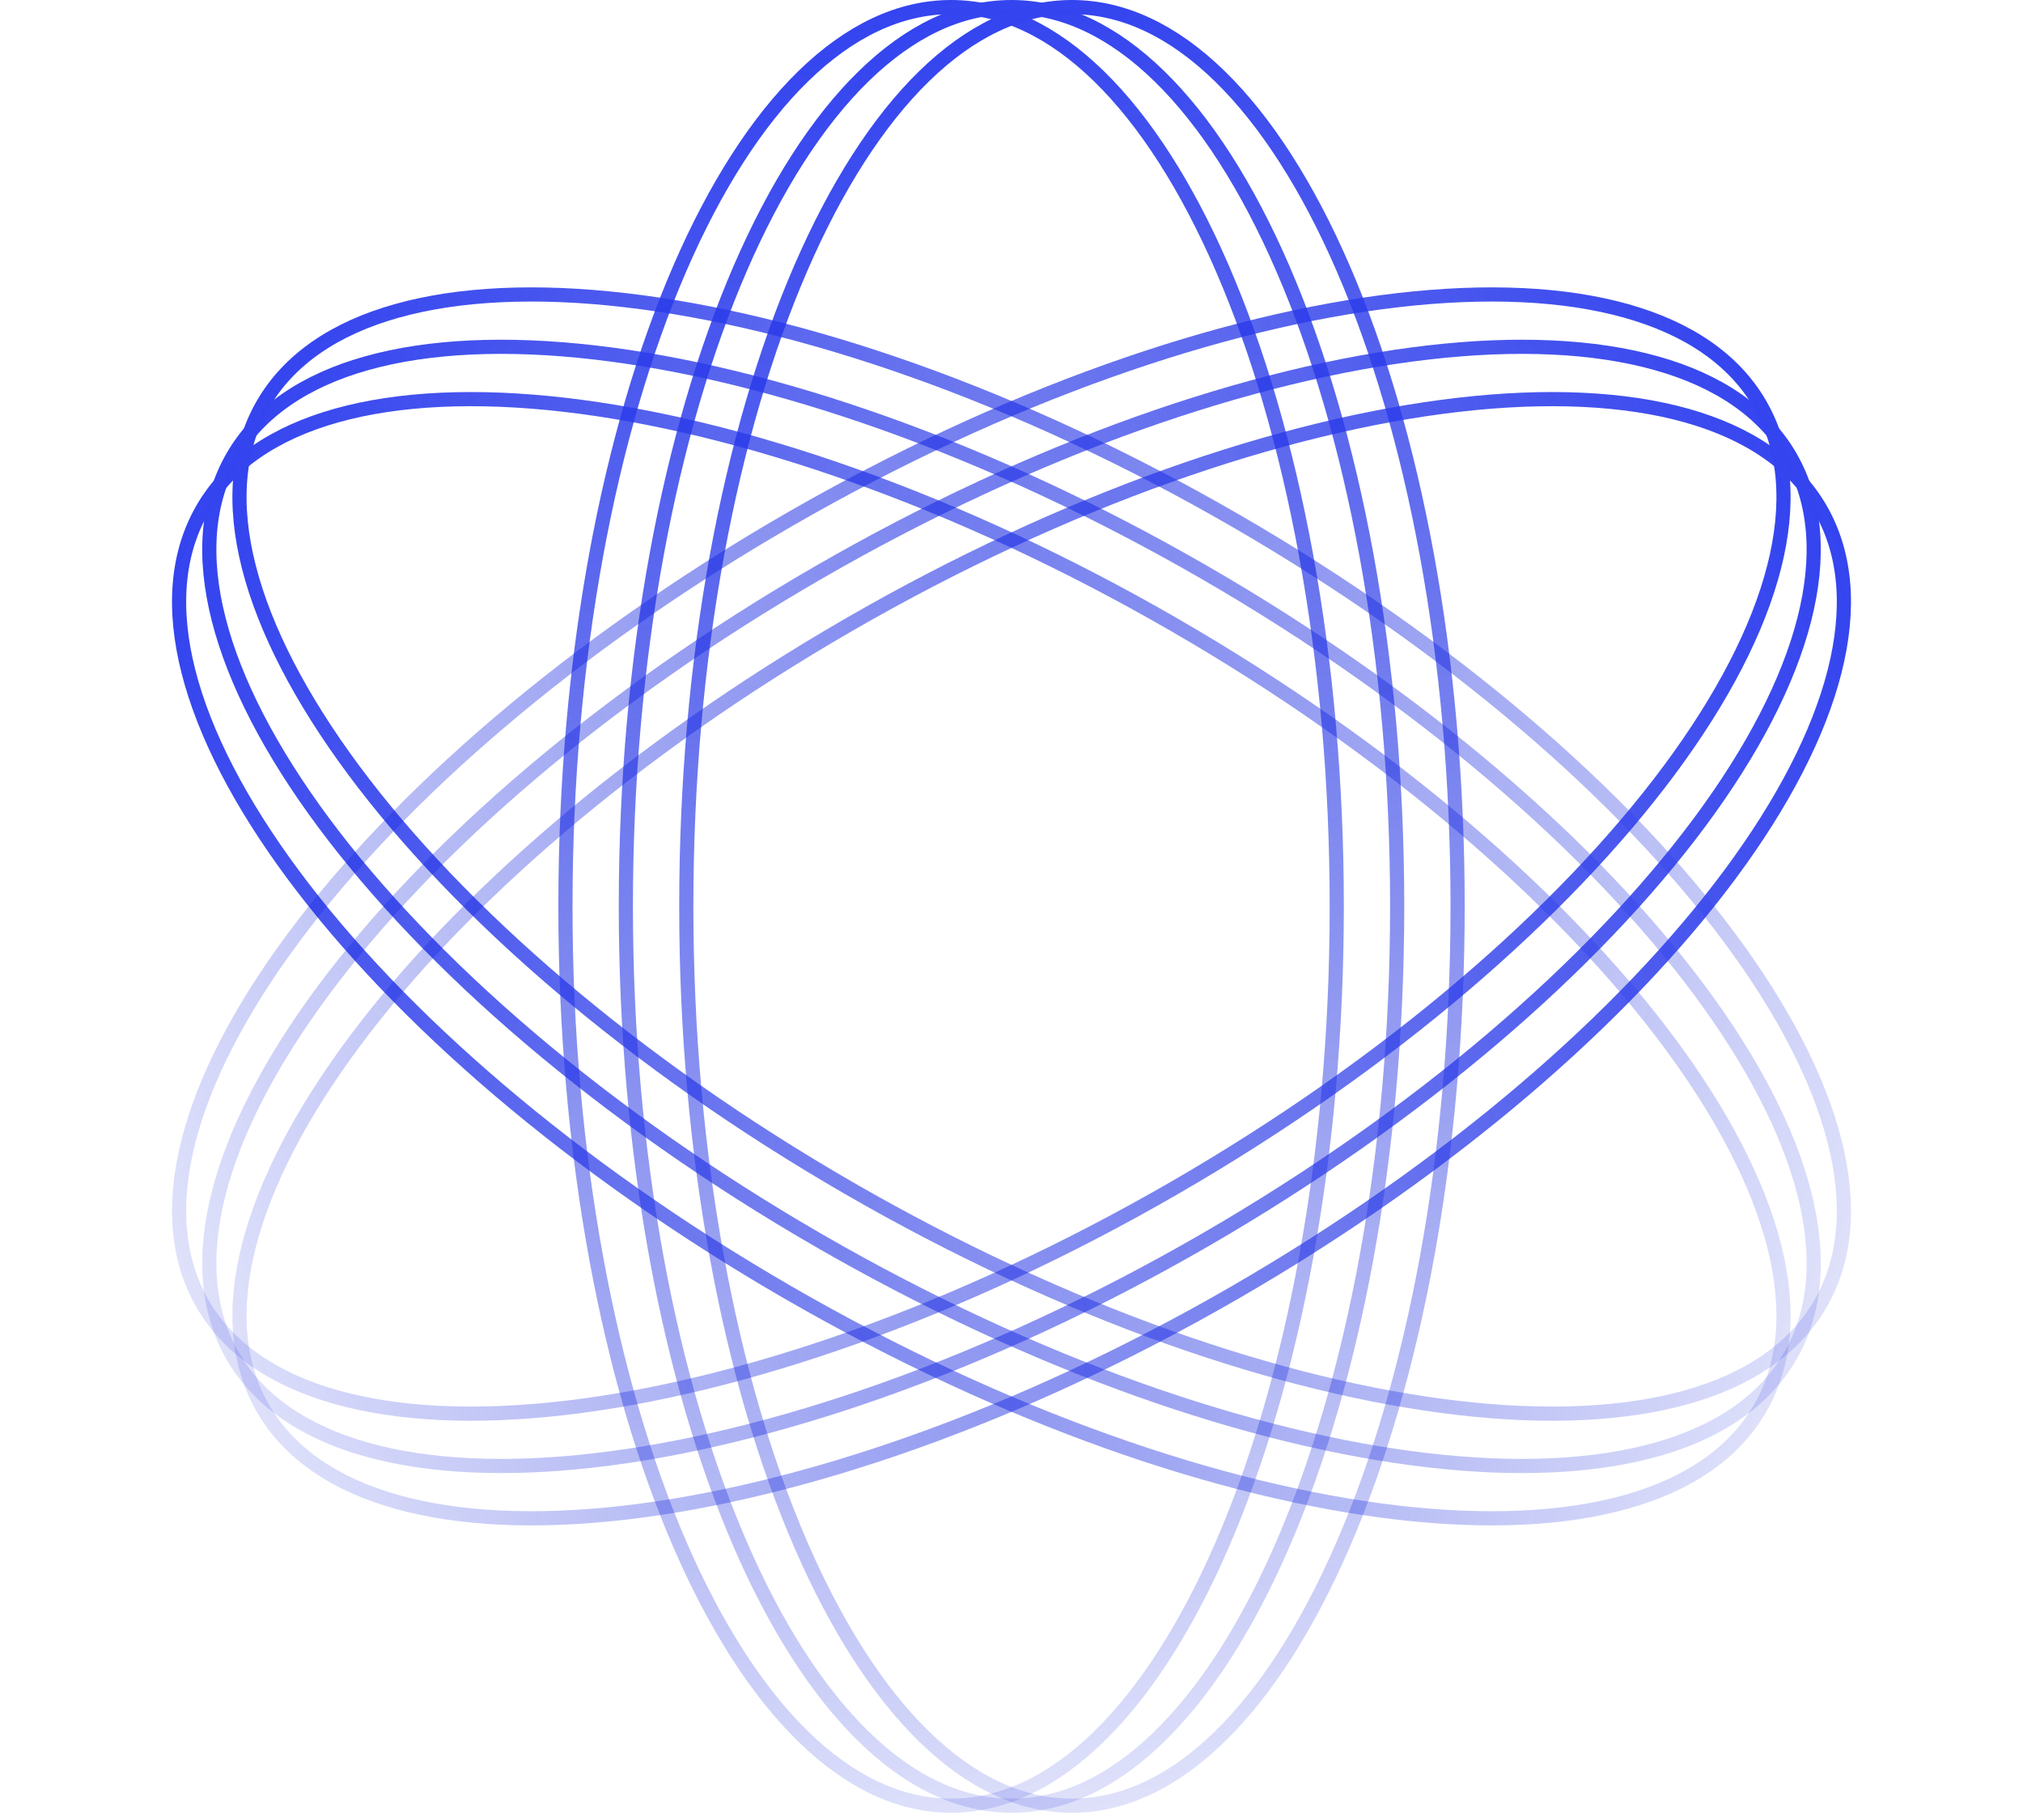 <svg xmlns="http://www.w3.org/2000/svg" width="189" height="170" viewBox="0 0 189 170" fill="none">
  <path d="M124.887 84.675C124.887 107.989 120.791 129.064 114.195 144.286C110.896 151.898 106.986 158.016 102.677 162.222C98.371 166.425 93.701 168.688 88.856 168.688C84.011 168.688 79.342 166.425 75.036 162.222C70.727 158.016 66.817 151.898 63.518 144.286C56.922 129.064 52.826 107.989 52.826 84.675C52.826 61.361 56.922 40.286 63.518 25.064C66.817 17.452 70.727 11.333 75.036 7.128C79.342 2.925 84.011 0.662 88.856 0.662C93.701 0.662 98.371 2.925 102.677 7.128C106.986 11.333 110.896 17.452 114.195 25.064C120.791 40.286 124.887 61.361 124.887 84.675Z" stroke="url(#paint0_linear_410_296)" stroke-width="1.323"/>
  <path d="M130.532 84.675C130.532 107.989 126.436 129.064 119.839 144.286C116.541 151.898 112.63 158.016 108.321 162.222C104.015 166.425 99.346 168.688 94.501 168.688C89.656 168.688 84.987 166.425 80.681 162.222C76.372 158.016 72.461 151.898 69.162 144.286C62.566 129.064 58.47 107.989 58.47 84.675C58.47 61.361 62.566 40.286 69.162 25.064C72.461 17.452 76.372 11.333 80.681 7.128C84.987 2.925 89.656 0.662 94.501 0.662C99.346 0.662 104.015 2.925 108.321 7.128C112.63 11.333 116.541 17.452 119.839 25.064C126.436 40.286 130.532 61.361 130.532 84.675Z" stroke="url(#paint1_linear_410_296)" stroke-width="1.323"/>
  <path d="M136.178 84.675C136.178 107.989 132.082 129.064 125.486 144.286C122.187 151.898 118.277 158.016 113.968 162.222C109.662 166.425 104.993 168.688 100.147 168.688C95.302 168.688 90.633 166.425 86.327 162.222C82.018 158.016 78.108 151.898 74.809 144.286C68.213 129.064 64.117 107.989 64.117 84.675C64.117 61.361 68.213 40.286 74.809 25.064C78.108 17.452 82.018 11.333 86.327 7.128C90.633 2.925 95.302 0.662 100.147 0.662C104.993 0.662 109.662 2.925 113.968 7.128C118.277 11.333 122.187 17.452 125.486 25.064C132.082 40.286 136.178 61.361 136.178 84.675Z" stroke="url(#paint2_linear_410_296)" stroke-width="1.323"/>
  <path d="M109.694 58.36C129.884 70.017 146.088 84.102 155.973 97.425C160.915 104.088 164.259 110.534 165.747 116.368C167.233 122.199 166.859 127.374 164.436 131.57C162.014 135.766 157.719 138.678 151.926 140.306C146.13 141.935 138.876 142.262 130.634 141.313C114.153 139.414 93.854 132.424 73.663 120.767C53.473 109.11 37.269 95.025 27.385 81.702C22.442 75.039 19.099 68.593 17.611 62.759C16.124 56.928 16.498 51.753 18.921 47.557C21.344 43.361 25.638 40.449 31.431 38.821C37.228 37.193 44.482 36.865 52.723 37.814C69.204 39.713 89.504 46.703 109.694 58.36Z" stroke="url(#paint3_linear_410_296)" stroke-width="1.323"/>
  <path d="M112.516 53.471C132.707 65.128 148.91 79.213 158.795 92.537C163.738 99.2 167.081 105.645 168.569 111.48C170.056 117.31 169.681 122.486 167.258 126.682C164.836 130.878 160.541 133.79 154.749 135.417C148.952 137.046 141.698 137.374 133.456 136.424C116.976 134.526 96.676 127.536 76.486 115.879C56.295 104.222 40.092 90.137 30.207 76.813C25.264 70.151 21.921 63.705 20.433 57.87C18.946 52.04 19.321 46.864 21.743 42.669C24.166 38.472 28.46 35.56 34.253 33.933C40.05 32.304 47.304 31.976 55.545 32.926C72.026 34.824 92.326 41.815 112.516 53.471Z" stroke="url(#paint4_linear_410_296)" stroke-width="1.323"/>
  <path d="M115.337 48.582C135.527 60.239 151.731 74.324 161.615 87.648C166.558 94.31 169.901 100.756 171.389 106.591C172.876 112.421 172.501 117.597 170.079 121.793C167.656 125.988 163.362 128.901 157.569 130.528C151.772 132.157 144.518 132.485 136.277 131.535C119.796 129.637 99.496 122.646 79.306 110.99C59.115 99.333 42.912 85.248 33.027 71.924C28.084 65.261 24.741 58.816 23.253 52.981C21.766 47.151 22.141 41.975 24.564 37.779C26.986 33.583 31.281 30.671 37.074 29.044C42.87 27.415 50.124 27.087 58.366 28.037C74.847 29.935 95.146 36.925 115.337 48.582Z" stroke="url(#paint5_linear_410_296)" stroke-width="1.323"/>
  <path d="M79.306 58.36C59.116 70.017 42.912 84.102 33.028 97.425C28.084 104.088 24.741 110.534 23.253 116.368C21.767 122.199 22.141 127.374 24.564 131.57C26.986 135.766 31.281 138.678 37.074 140.306C42.87 141.935 50.124 142.262 58.366 141.313C74.847 139.414 95.146 132.424 115.337 120.767C135.527 109.11 151.731 95.025 161.615 81.702C166.558 75.039 169.901 68.593 171.389 62.759C172.876 56.928 172.501 51.753 170.079 47.557C167.656 43.361 163.362 40.449 157.569 38.821C151.772 37.193 144.518 36.865 136.277 37.814C119.796 39.713 99.496 46.703 79.306 58.36Z" stroke="url(#paint6_linear_410_296)" stroke-width="1.323"/>
  <path d="M76.484 53.471C56.293 65.128 40.09 79.213 30.205 92.537C25.262 99.2 21.919 105.645 20.431 111.48C18.944 117.31 19.319 122.486 21.741 126.682C24.164 130.878 28.459 133.79 34.251 135.417C40.048 137.046 47.302 137.374 55.544 136.424C72.024 134.526 92.324 127.536 112.515 115.879C132.705 104.222 148.908 90.137 158.793 76.813C163.736 70.151 167.079 63.705 168.567 57.87C170.054 52.04 169.679 46.864 167.257 42.669C164.834 38.472 160.54 35.56 154.747 33.933C148.95 32.304 141.696 31.976 133.455 32.926C116.974 34.824 96.674 41.815 76.484 53.471Z" stroke="url(#paint7_linear_410_296)" stroke-width="1.323"/>
  <path d="M73.663 48.582C53.473 60.239 37.269 74.324 27.385 87.648C22.442 94.31 19.099 100.756 17.611 106.591C16.124 112.421 16.499 117.597 18.921 121.793C21.344 125.988 25.638 128.901 31.431 130.528C37.228 132.157 44.482 132.485 52.723 131.535C69.204 129.637 89.504 122.646 109.694 110.99C129.885 99.333 146.088 85.248 155.973 71.924C160.916 65.261 164.259 58.816 165.747 52.981C167.234 47.151 166.859 41.975 164.436 37.779C162.014 33.583 157.719 30.671 151.926 29.044C146.13 27.415 138.876 27.087 130.634 28.037C114.154 29.935 93.854 36.925 73.663 48.582Z" stroke="url(#paint8_linear_410_296)" stroke-width="1.323"/>
  <defs>
    <linearGradient id="paint0_linear_410_296" x1="88.856" y1="0" x2="128.777" y2="186.232" gradientUnits="userSpaceOnUse">
      <stop stop-color="#3444EF"/>
      <stop offset="1" stop-color="#0012D5" stop-opacity="0"/>
    </linearGradient>
    <linearGradient id="paint1_linear_410_296" x1="94.501" y1="0" x2="134.421" y2="186.232" gradientUnits="userSpaceOnUse">
      <stop stop-color="#3444EF"/>
      <stop offset="1" stop-color="#0012D5" stop-opacity="0"/>
    </linearGradient>
    <linearGradient id="paint2_linear_410_296" x1="100.147" y1="0" x2="140.068" y2="186.232" gradientUnits="userSpaceOnUse">
      <stop stop-color="#3444EF"/>
      <stop offset="1" stop-color="#0012D5" stop-opacity="0"/>
    </linearGradient>
    <linearGradient id="paint3_linear_410_296" x1="18.348" y1="47.226" x2="199.589" y2="105.77" gradientUnits="userSpaceOnUse">
      <stop stop-color="#3444EF"/>
      <stop offset="1" stop-color="#0012D5" stop-opacity="0"/>
    </linearGradient>
    <linearGradient id="paint4_linear_410_296" x1="21.17" y1="42.338" x2="202.412" y2="100.882" gradientUnits="userSpaceOnUse">
      <stop stop-color="#3444EF"/>
      <stop offset="1" stop-color="#0012D5" stop-opacity="0"/>
    </linearGradient>
    <linearGradient id="paint5_linear_410_296" x1="23.991" y1="37.449" x2="205.232" y2="95.993" gradientUnits="userSpaceOnUse">
      <stop stop-color="#3444EF"/>
      <stop offset="1" stop-color="#0012D5" stop-opacity="0"/>
    </linearGradient>
    <linearGradient id="paint6_linear_410_296" x1="170.652" y1="47.226" x2="-10.589" y2="105.77" gradientUnits="userSpaceOnUse">
      <stop stop-color="#3444EF"/>
      <stop offset="1" stop-color="#0012D5" stop-opacity="0"/>
    </linearGradient>
    <linearGradient id="paint7_linear_410_296" x1="167.83" y1="42.338" x2="-13.412" y2="100.882" gradientUnits="userSpaceOnUse">
      <stop stop-color="#3444EF"/>
      <stop offset="1" stop-color="#0012D5" stop-opacity="0"/>
    </linearGradient>
    <linearGradient id="paint8_linear_410_296" x1="165.009" y1="37.449" x2="-16.232" y2="95.993" gradientUnits="userSpaceOnUse">
      <stop stop-color="#3444EF"/>
      <stop offset="1" stop-color="#0012D5" stop-opacity="0"/>
    </linearGradient>
  </defs>
</svg>